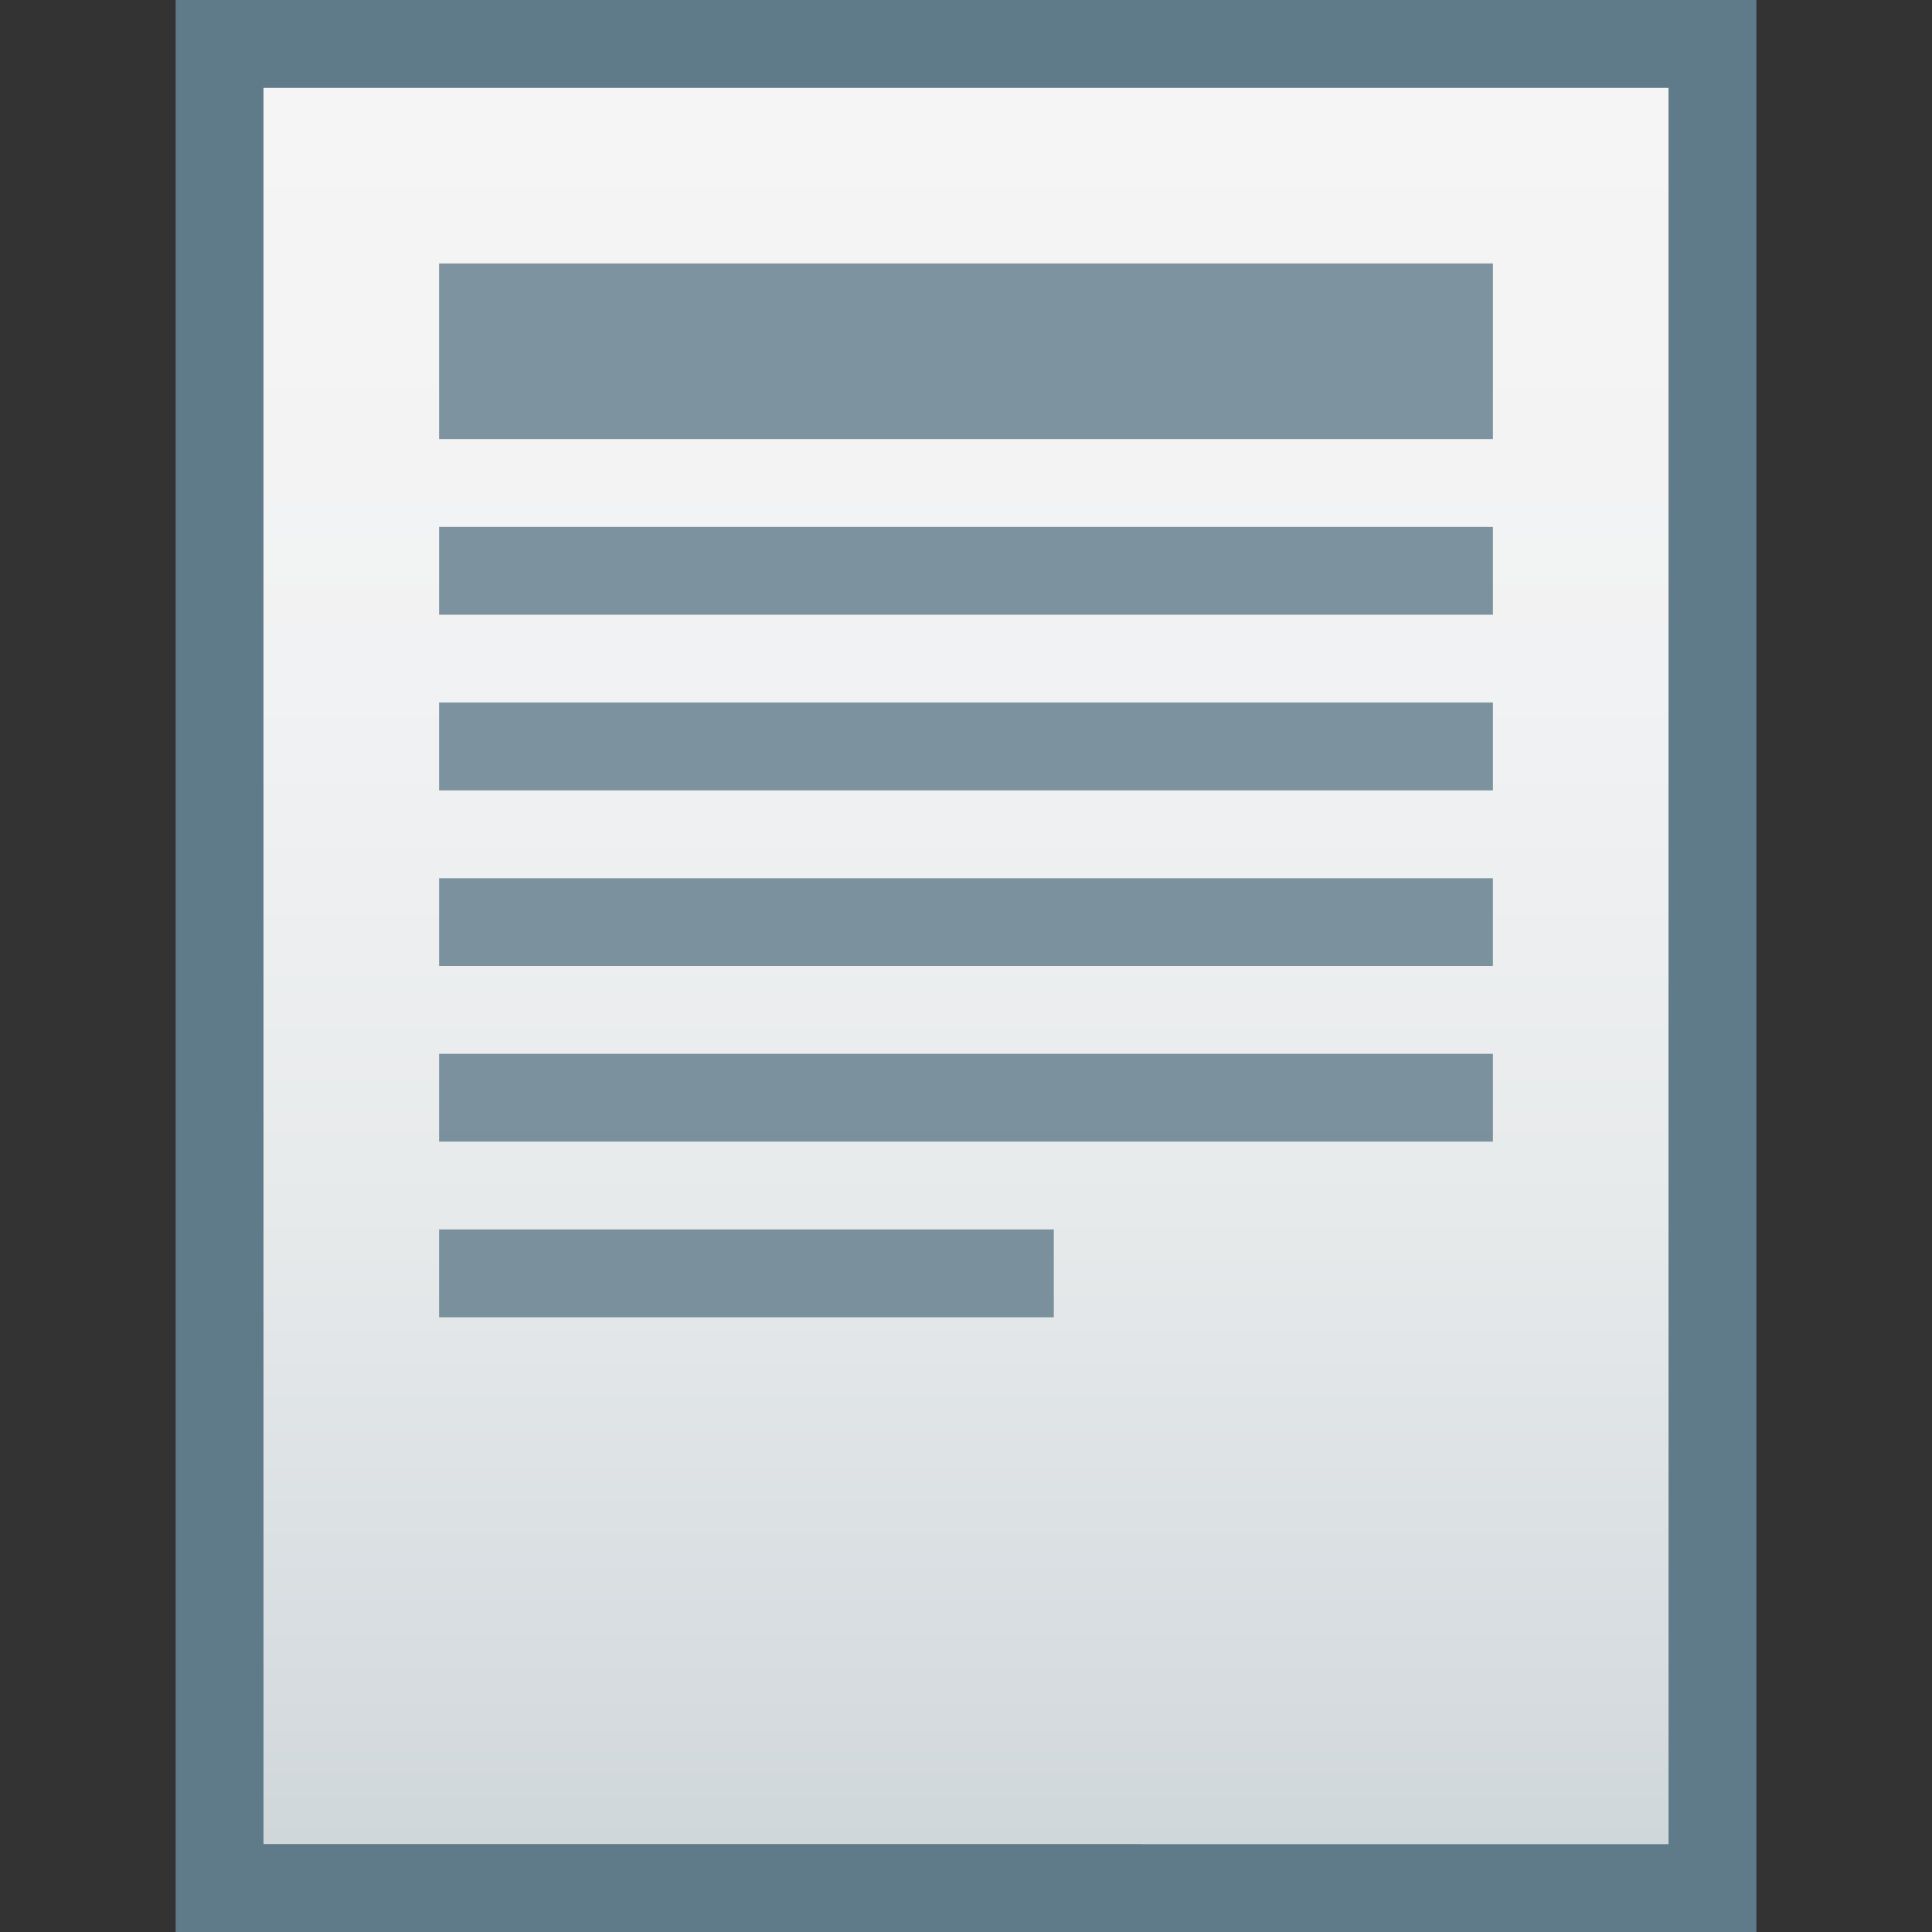 <?xml version="1.0" encoding="utf-8"?>
<!-- Generator: Adobe Illustrator 21.0.0, SVG Export Plug-In . SVG Version: 6.00 Build 0)  -->
<svg version="1.1" id="图层_1" xmlns="http://www.w3.org/2000/svg" xmlns:xlink="http://www.w3.org/1999/xlink" x="0px" y="0px"
	 viewBox="0 0 22 22" style="enable-background:new 0 0 22 22;" xml:space="preserve">
<rect x="0" y="0" width="22" height="22" fill="#333333" stroke="none"/>
<style type="text/css">
	.st0{fill:#5F7B89;}
	.st1{fill:url(#SVGID_1_);}
	.st2{opacity:0.8;fill:#5F7B89;enable-background:new    ;}
</style>
<title>application-text-template</title>
<path class="st0" d="M19,1v14l-6,6H3V1H19 M20,0H2v22h18V0z"/>
<linearGradient id="SVGID_1_" gradientUnits="userSpaceOnUse" x1="11" y1="-1303.01" x2="11" y2="-1323.01" gradientTransform="matrix(1 0 0 -1 0 -1302.01)">
	<stop  offset="0" style="stop-color:#F6F5F5"/>
	<stop  offset="0.34" style="stop-color:#F1F2F3"/>
	<stop  offset="0.64" style="stop-color:#E7EAEB"/>
	<stop  offset="0.93" style="stop-color:#D5DBDF"/>
	<stop  offset="1" style="stop-color:#CFD7DB"/>
</linearGradient>
<polygon class="st1" points="3,21 3,1 19,1 19,15 19,21 "/>
<rect x="5" y="3" class="st2" width="12" height="2"/>
<rect x="5" y="6" class="st2" width="12" height="1"/>
<rect x="5" y="8" class="st2" width="12" height="1"/>
<rect x="5" y="10" class="st2" width="12" height="1"/>
<rect x="5" y="12" class="st2" width="12" height="1"/>
<rect x="5" y="14" class="st2" width="7" height="1"/>
</svg>
